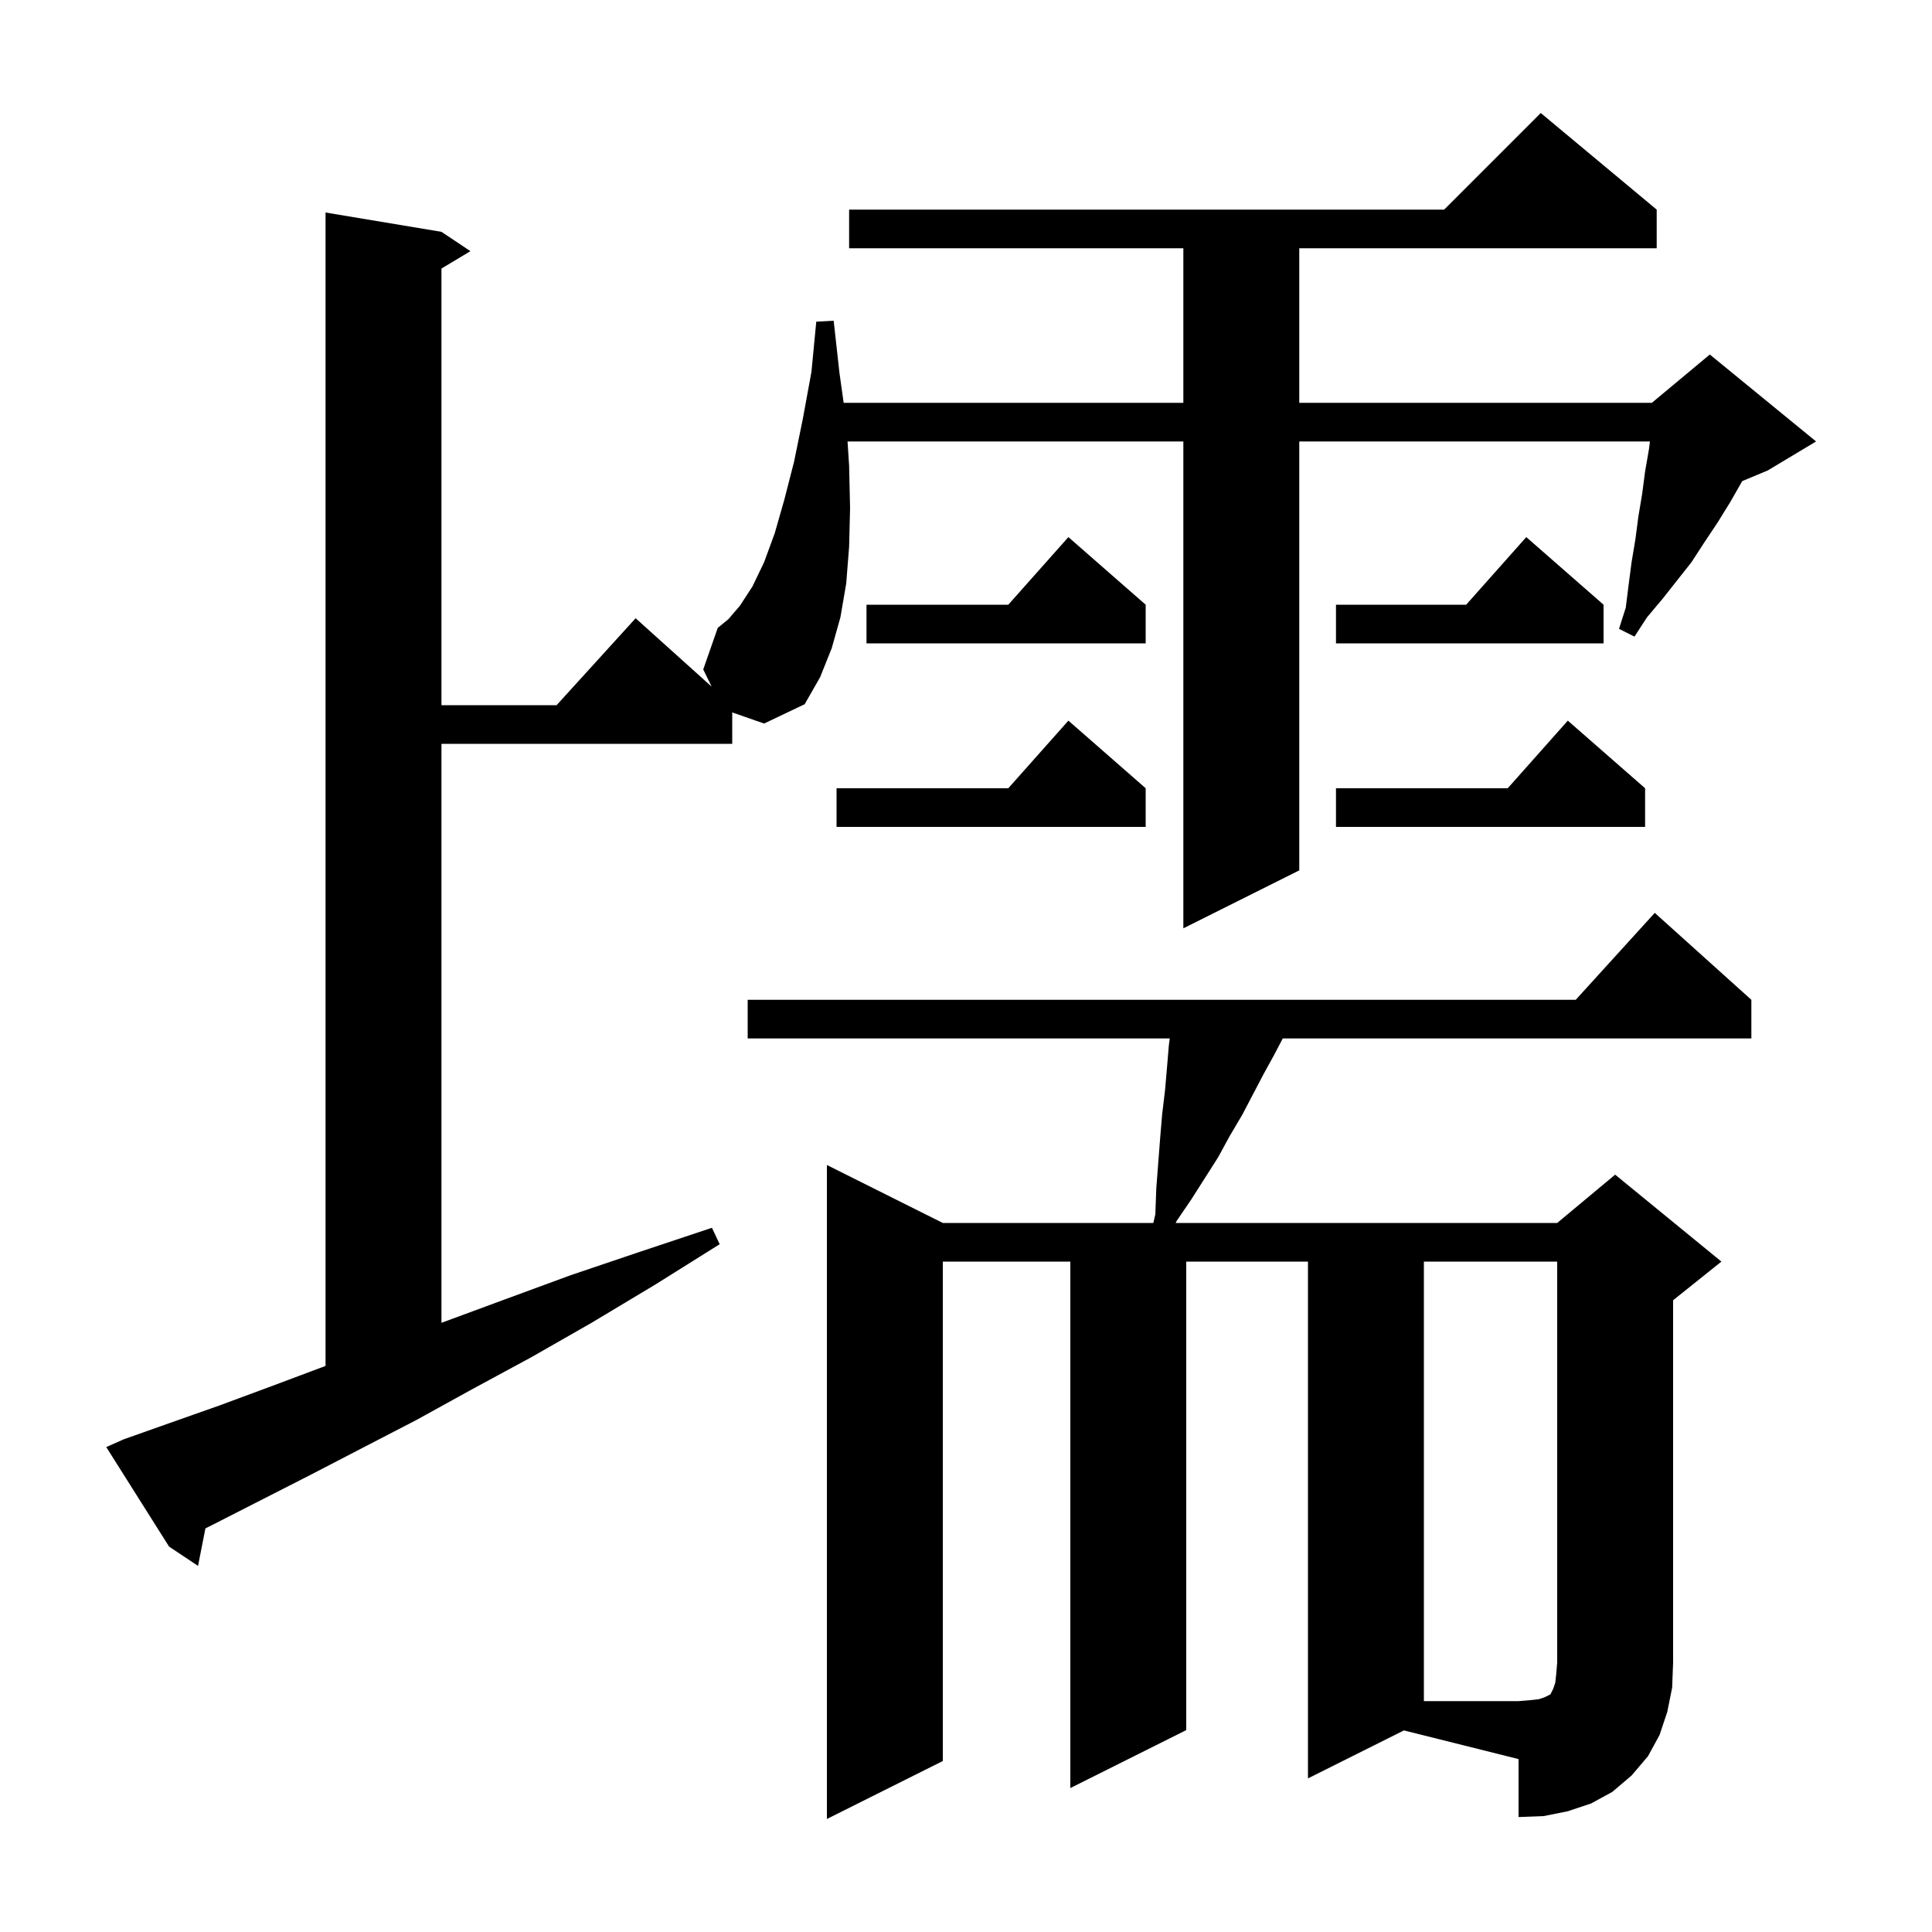 <svg xmlns="http://www.w3.org/2000/svg" xmlns:xlink="http://www.w3.org/1999/xlink" version="1.1" baseProfile="full" viewBox="0 0 200 200" width="200" height="200">
<g fill="black">
<path d="M 135.4 184.1 L 135.4 130.6 L 122.8 130.6 L 122.8 179.1 L 110.8 185.1 L 110.8 130.6 L 97.6 130.6 L 97.6 182.3 L 85.6 188.3 L 85.6 120.6 L 97.6 126.6 L 119.392 126.6 L 119.6 125.7 L 119.7 123.0 L 120.1 117.8 L 120.3 115.4 L 120.6 112.9 L 120.8 110.6 L 121.0 108.2 L 121.095 107.5 L 77.4 107.5 L 77.4 103.5 L 163.118 103.5 L 171.3 94.5 L 181.3 103.5 L 181.3 107.5 L 132.79 107.5 L 131.9 109.2 L 130.8 111.2 L 128.6 115.4 L 127.3 117.6 L 126.1 119.8 L 123.3 124.2 L 121.8 126.4 L 121.708 126.6 L 161.2 126.6 L 167.2 121.6 L 178.2 130.6 L 173.2 134.6 L 173.2 172.1 L 173.1 174.7 L 172.6 177.2 L 171.8 179.6 L 170.6 181.8 L 168.9 183.8 L 166.9 185.5 L 164.7 186.7 L 162.3 187.5 L 159.8 188.0 L 157.2 188.1 L 157.2 182.1 L 145.333 179.133 Z M 75.8 73.749 L 75.8 77.0 L 45.7 77.0 L 45.7 136.937 L 45.8 136.9 L 52.3 134.5 L 59.1 132.0 L 66.2 129.6 L 73.7 127.1 L 74.5 128.8 L 67.8 133.0 L 61.3 136.9 L 55.0 140.5 L 48.9 143.8 L 43.1 147.0 L 37.5 149.9 L 32.1 152.7 L 27.0 155.3 L 22.1 157.8 L 21.266 158.217 L 20.5 162.1 L 17.5 160.1 L 11.0 149.8 L 12.8 149.0 L 17.6 147.3 L 22.7 145.5 L 28.1 143.5 L 33.7 141.4 L 33.7 22.0 L 45.7 24.0 L 48.7 26.0 L 45.7 27.8 L 45.7 73.0 L 57.618 73.0 L 65.8 64.0 L 73.67 71.083 L 72.8 69.3 L 74.3 65.0 L 75.4 64.1 L 76.6 62.7 L 77.9 60.7 L 79.1 58.2 L 80.2 55.2 L 81.2 51.7 L 82.2 47.8 L 83.1 43.4 L 84.0 38.5 L 84.5 33.3 L 86.3 33.2 L 86.9 38.6 L 87.334 41.7 L 122.5 41.7 L 122.5 25.7 L 87.9 25.7 L 87.9 21.7 L 149.5 21.7 L 159.5 11.7 L 171.5 21.7 L 171.5 25.7 L 134.5 25.7 L 134.5 41.7 L 171.0 41.7 L 177.0 36.7 L 188.0 45.7 L 183.0 48.7 L 180.359 49.801 L 180.3 49.9 L 179.1 52.0 L 177.8 54.1 L 176.4 56.2 L 175.1 58.2 L 172.1 62.0 L 170.5 63.9 L 169.2 65.9 L 167.6 65.1 L 168.3 62.9 L 168.6 60.5 L 168.9 58.2 L 169.3 55.8 L 169.6 53.5 L 170.0 51.1 L 170.3 48.8 L 170.7 46.5 L 170.8 45.7 L 134.5 45.7 L 134.5 90.1 L 122.5 96.1 L 122.5 45.7 L 87.737 45.7 L 87.9 48.2 L 88.0 52.6 L 87.9 56.6 L 87.6 60.4 L 87.0 63.9 L 86.1 67.1 L 84.9 70.1 L 83.3 72.9 L 79.1 74.9 Z M 118.6 81.6 L 118.6 85.6 L 86.6 85.6 L 86.6 81.6 L 104.378 81.6 L 110.6 74.6 Z M 170.3 81.6 L 170.3 85.6 L 138.3 85.6 L 138.3 81.6 L 156.078 81.6 L 162.3 74.6 Z M 166.0 62.6 L 166.0 66.6 L 138.3 66.6 L 138.3 62.6 L 151.778 62.6 L 158.0 55.6 Z M 118.6 62.6 L 118.6 66.6 L 89.7 66.6 L 89.7 62.6 L 104.378 62.6 L 110.6 55.6 Z M 147.4 130.6 L 147.4 176.1 L 157.2 176.1 L 158.4 176.0 L 159.3 175.9 L 159.9 175.7 L 160.5 175.4 L 160.8 174.8 L 161.0 174.2 L 161.1 173.3 L 161.2 172.1 L 161.2 130.6 Z " />
</g>
</svg>
